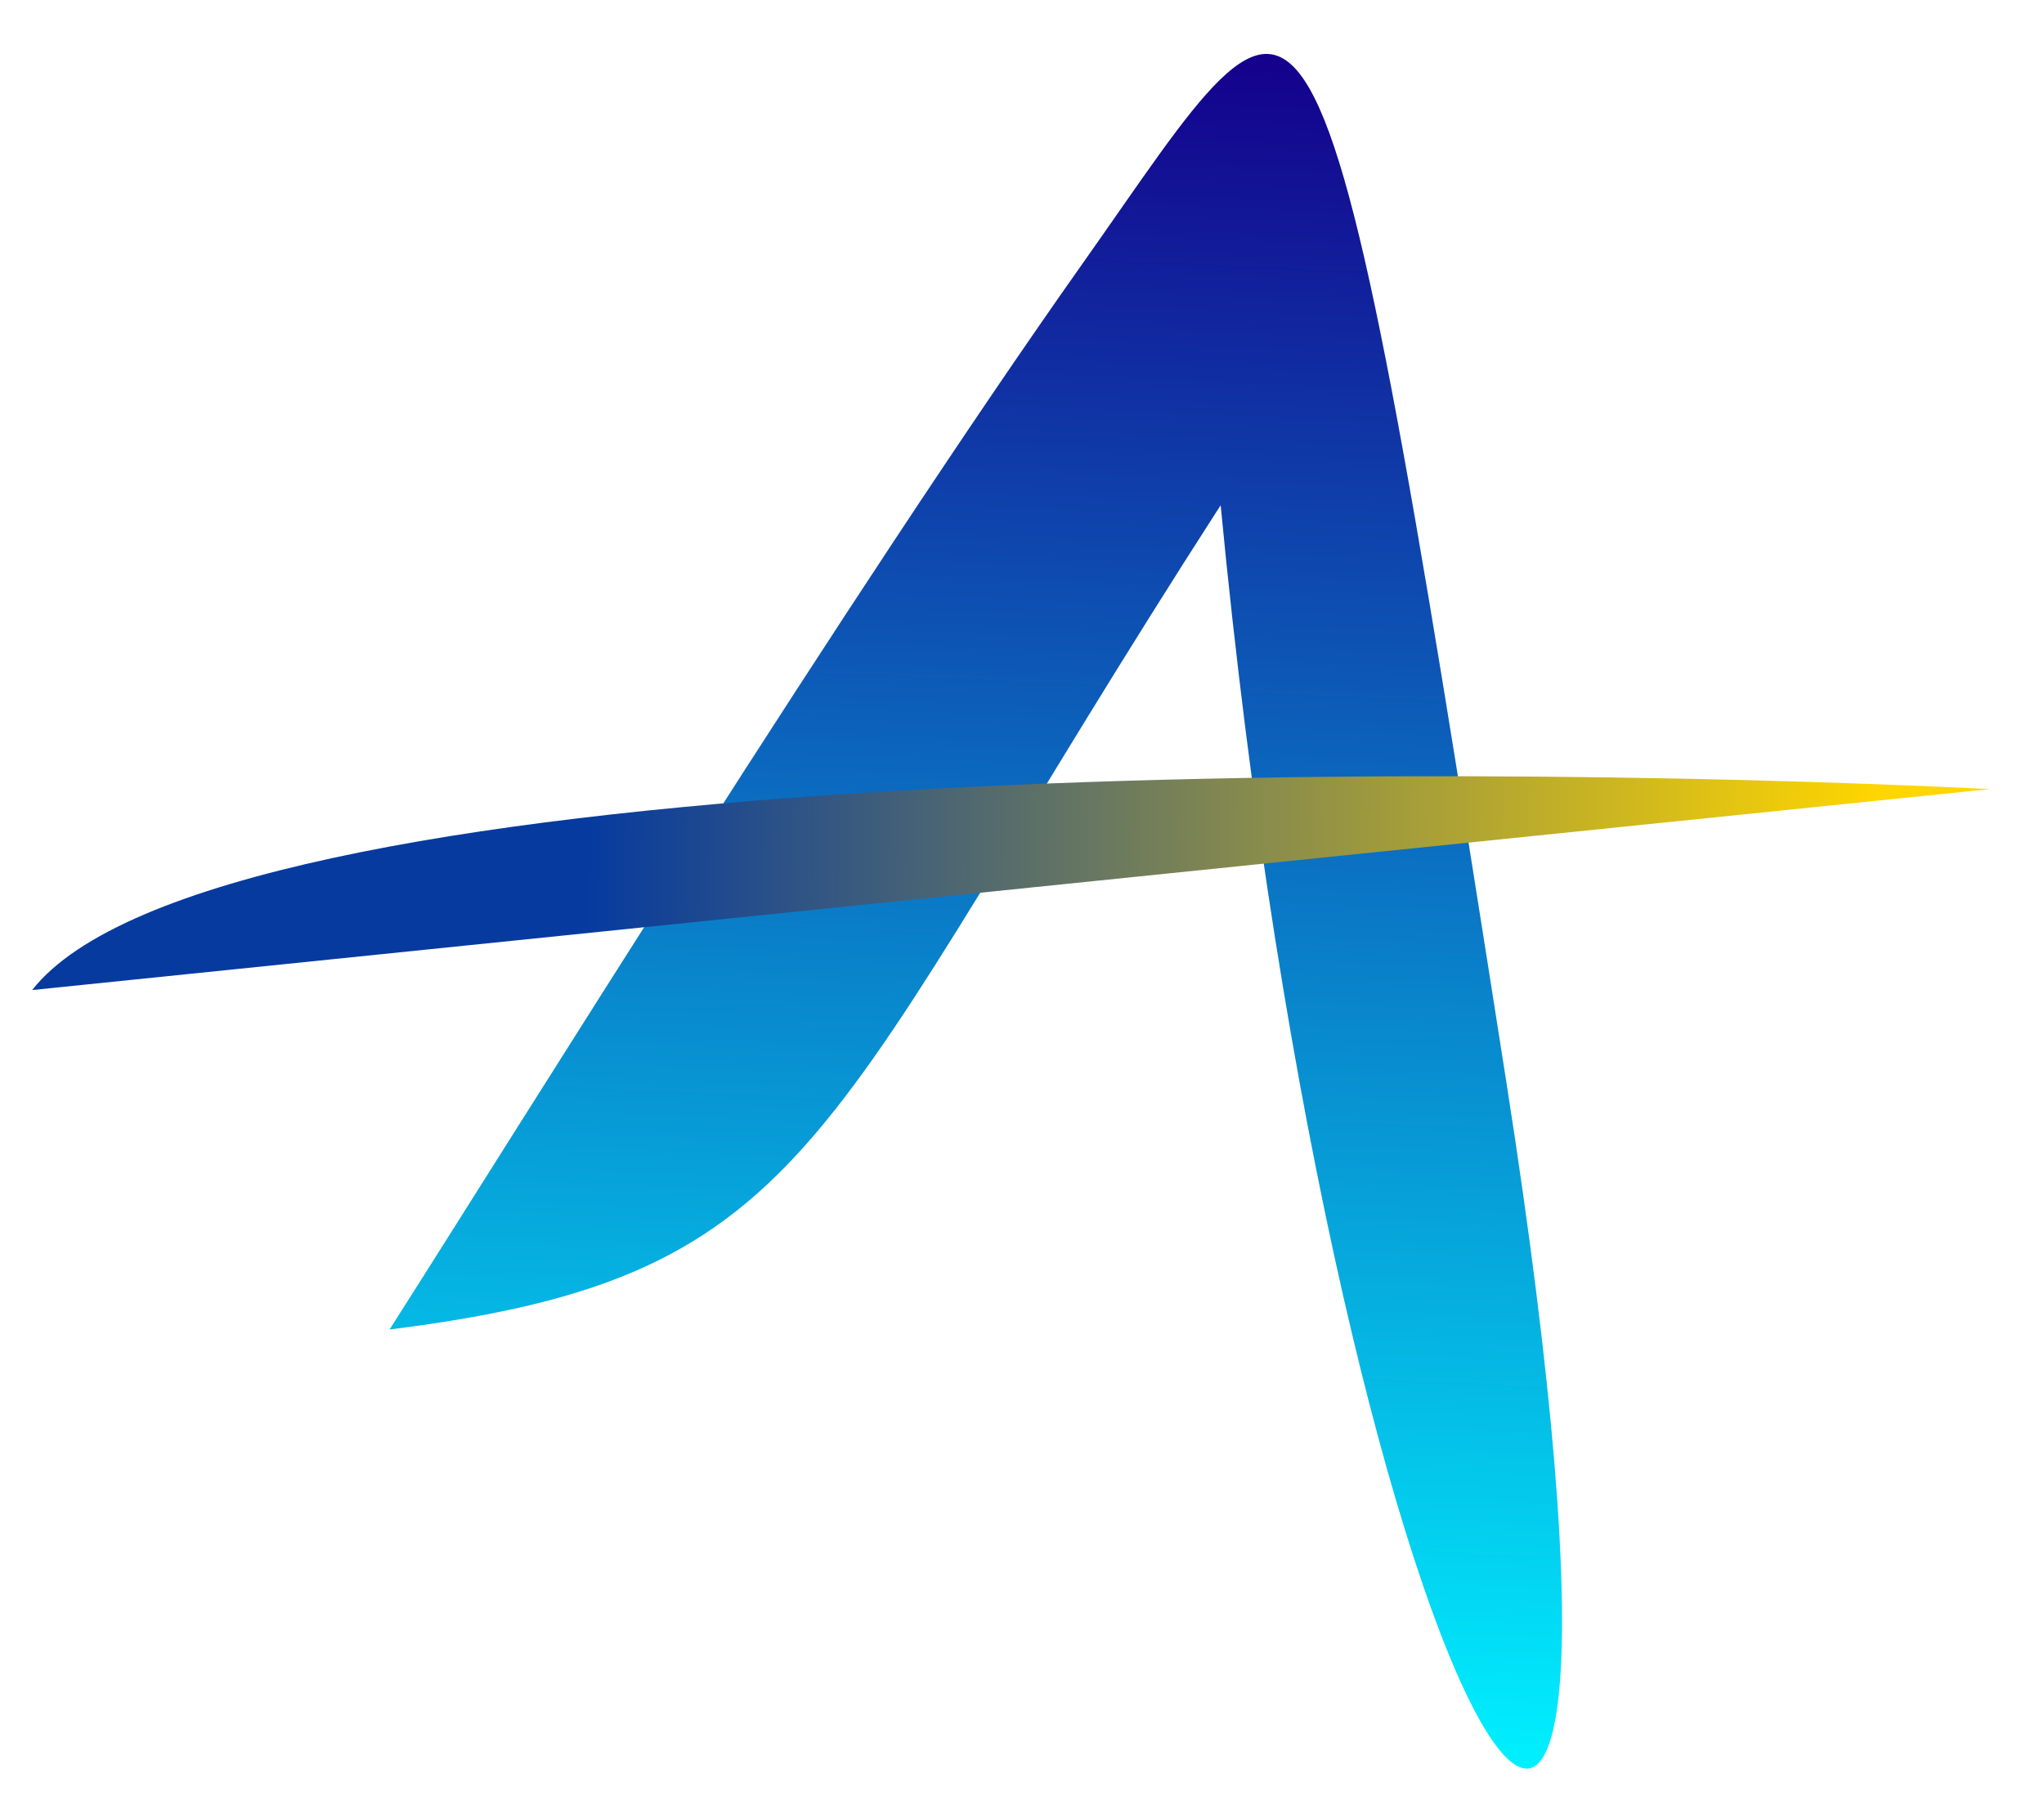 <svg width="84" height="74" viewBox="0 0 84 74" fill="none" xmlns="http://www.w3.org/2000/svg">
<path d="M44.474 10.855C54.062 -2.717 53.992 -6.003 61.904 44.472C69.815 94.948 55.065 71.981 50.164 20.767C33.45 46.709 33.848 52.417 16.009 54.648C21.427 46.15 34.886 24.427 44.474 10.855Z" fill="url(#paint0_linear)"/>
<path d="M1.321 40.695C8.72 31.276 58.042 31.264 81.778 32.435L1.321 40.695Z" fill="url(#paint1_linear)"/>
<defs>
<linearGradient id="paint0_linear" x1="42.788" y1="1.796" x2="39.622" y2="71.651" gradientUnits="userSpaceOnUse">
<stop stop-color="#14008C"/>
<stop offset="1" stop-color="#00F0FF"/>
</linearGradient>
<linearGradient id="paint1_linear" x1="24.176" y1="28.965" x2="92.863" y2="29.67" gradientUnits="userSpaceOnUse">
<stop stop-color="#063A9F"/>
<stop offset="0.773" stop-color="#FFD600"/>
</linearGradient>
</defs>
</svg>
